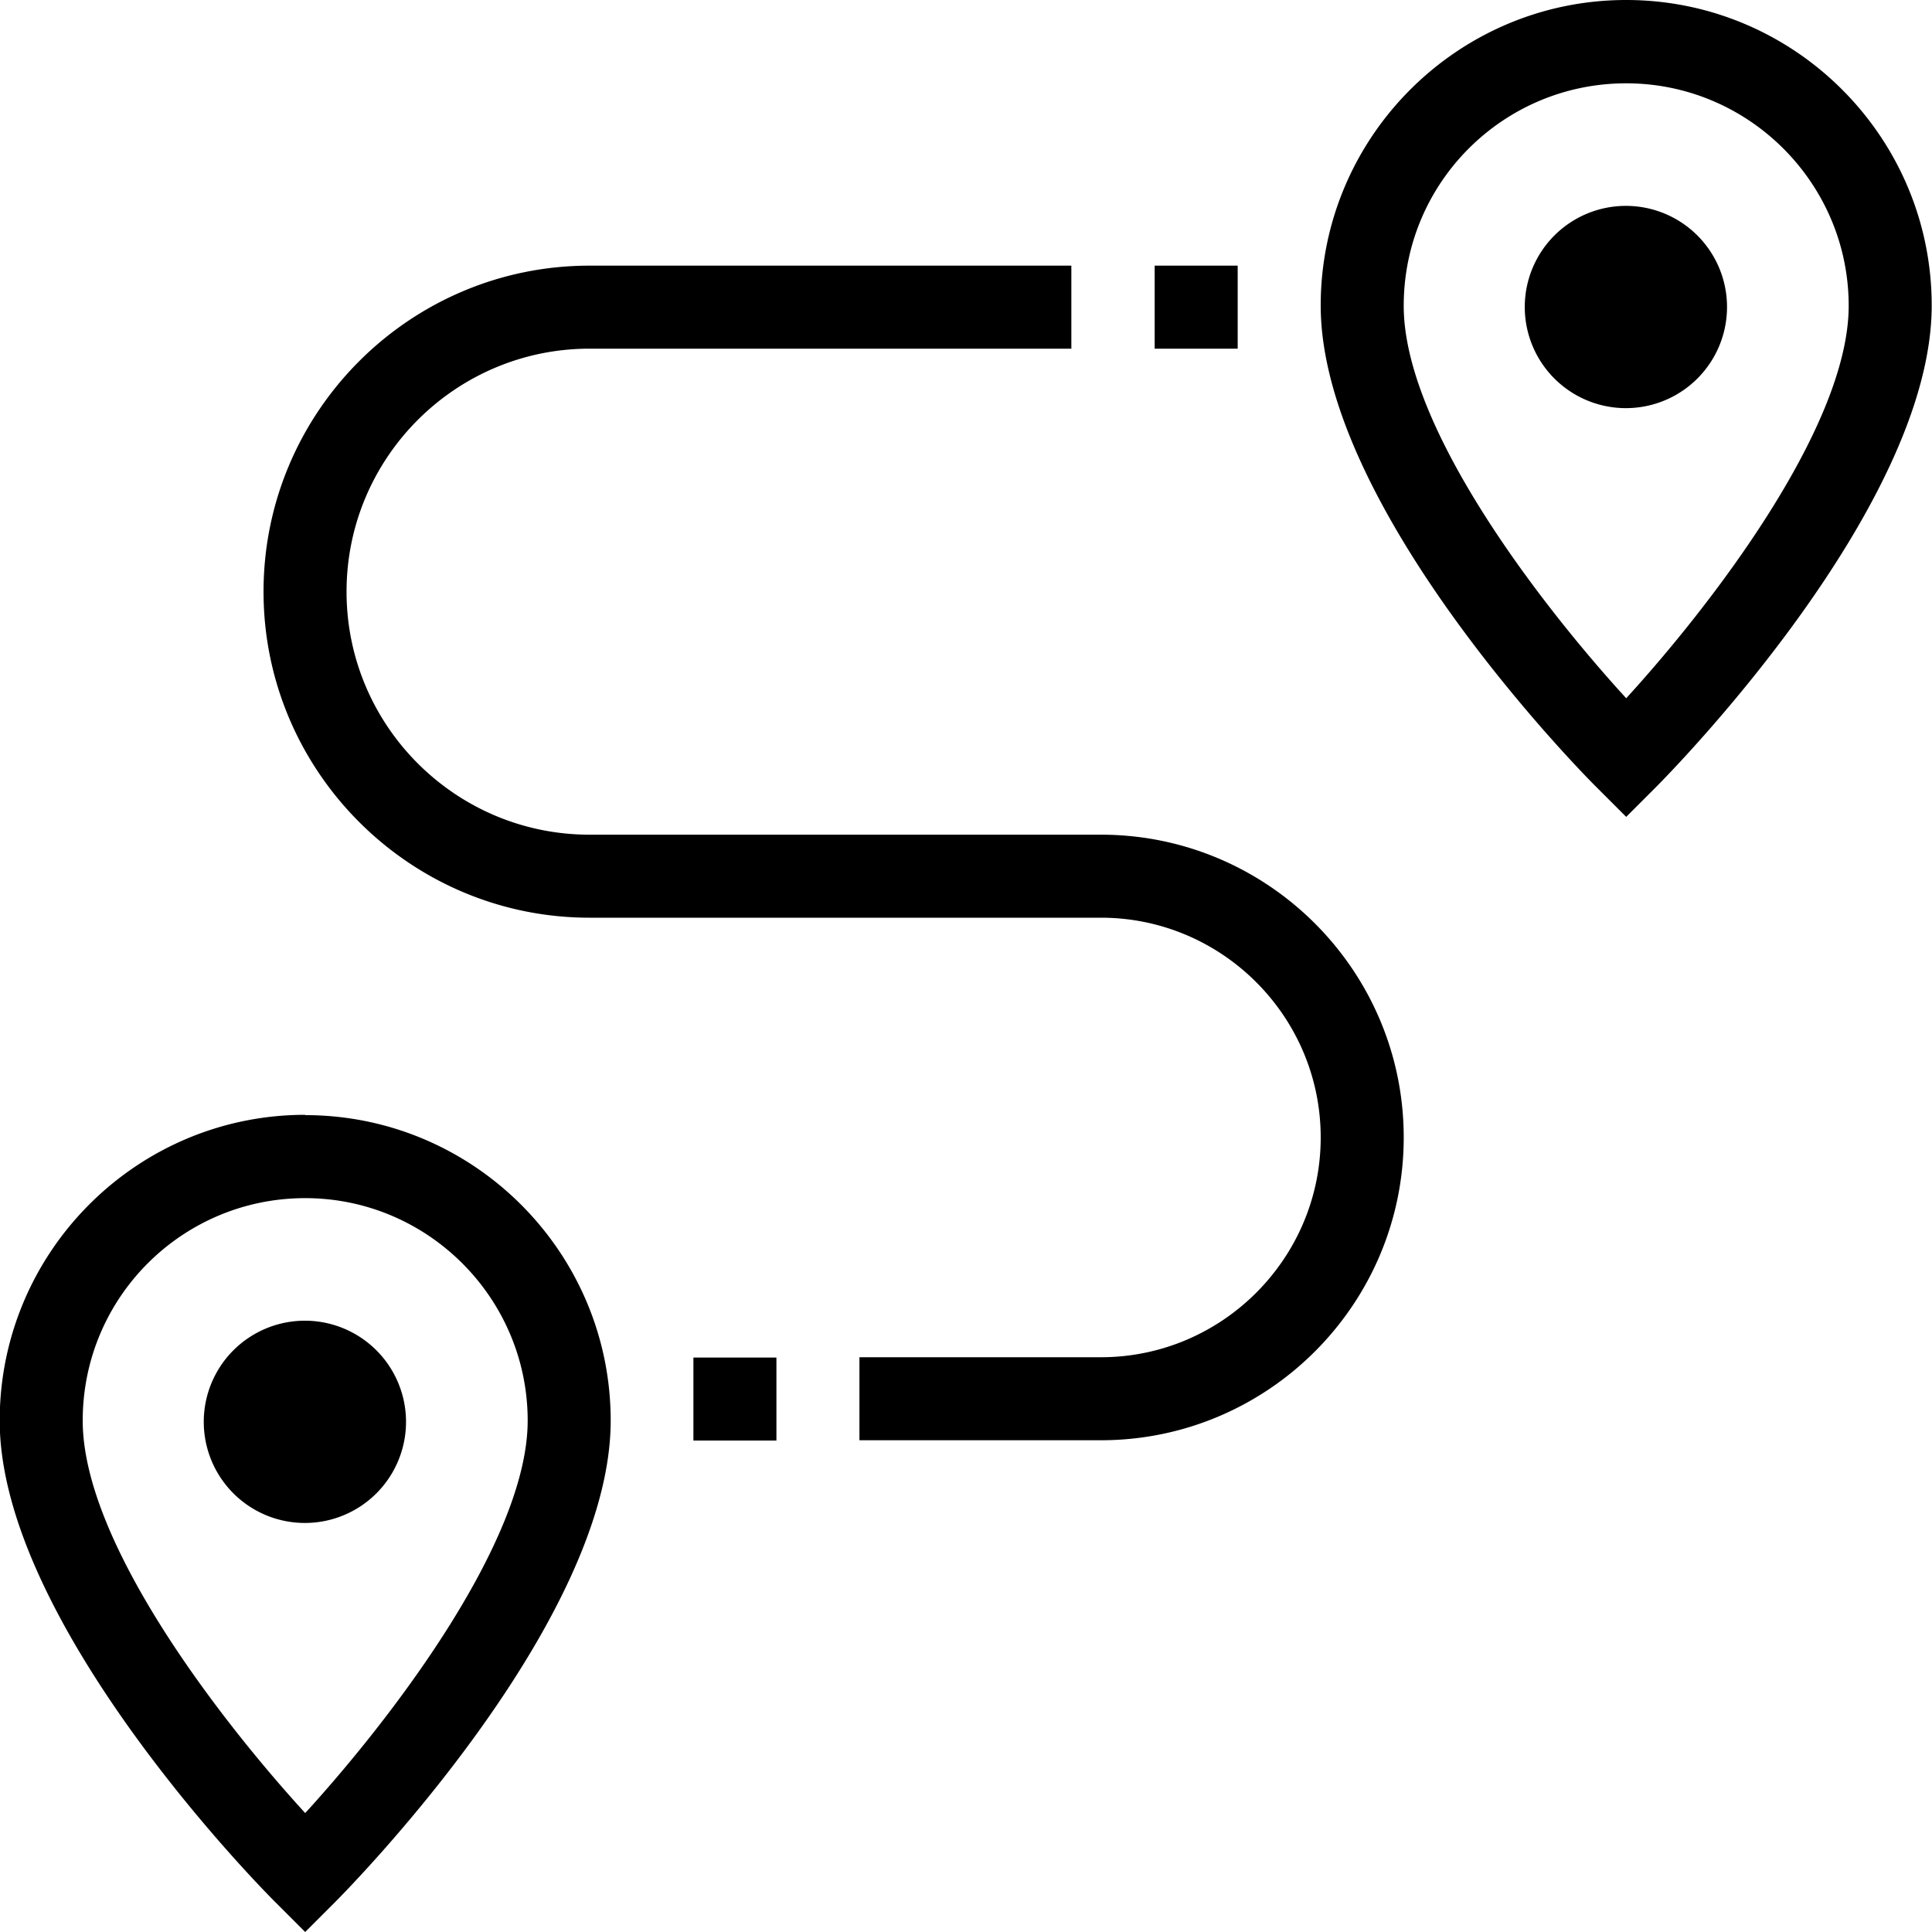 <svg viewBox="0 0 64 64" xmlns="http://www.w3.org/2000/svg">
  <path d="M53.87 0c-5.58 0-10.12 4.54-10.12 10.12 0 6.74 8.77 15.6 9.15 15.97l.97.97.97-.97c.37-.37 9.15-9.23 9.15-15.97C63.99 4.54 59.45 0 53.87 0m0 23.13c-2.7-2.95-7.37-8.91-7.37-13s3.31-7.37 7.37-7.37 7.37 3.31 7.37 7.37-4.67 10.05-7.37 13m3.34-12.96a3.35 3.35 0 1 1-6.7 0 3.35 3.35 0 0 1 6.7 0m-47.1 26.76c-5.58 0-10.12 4.54-10.12 10.13 0 6.74 8.77 15.6 9.15 15.97l.97.97.97-.97c.37-.37 9.15-9.23 9.15-15.97 0-5.58-4.54-10.12-10.12-10.12Zm0 23.13c-2.7-2.95-7.37-8.91-7.37-13s3.31-7.37 7.37-7.37 7.37 3.31 7.37 7.37-4.67 10.05-7.37 13m3.34-12.96a3.35 3.35 0 1 1-6.7 0 3.35 3.35 0 0 1 6.7 0m33.05-9.42c0 5.53-4.5 10.03-10.03 10.03h-8v-2.75h8c4.01 0 7.28-3.27 7.28-7.28s-3.27-7.28-7.28-7.28H19.53c-5.95 0-10.8-4.85-10.8-10.8s4.84-10.8 10.8-10.8h15.96v2.75H19.53c-4.44 0-8.05 3.61-8.05 8.05s3.61 8.05 8.05 8.05h16.94c5.53 0 10.03 4.5 10.03 10.03m-23.53 7.29h2.75v2.75h-2.75zM41 11.55h-2.75V8.8H41z"/>
</svg>
